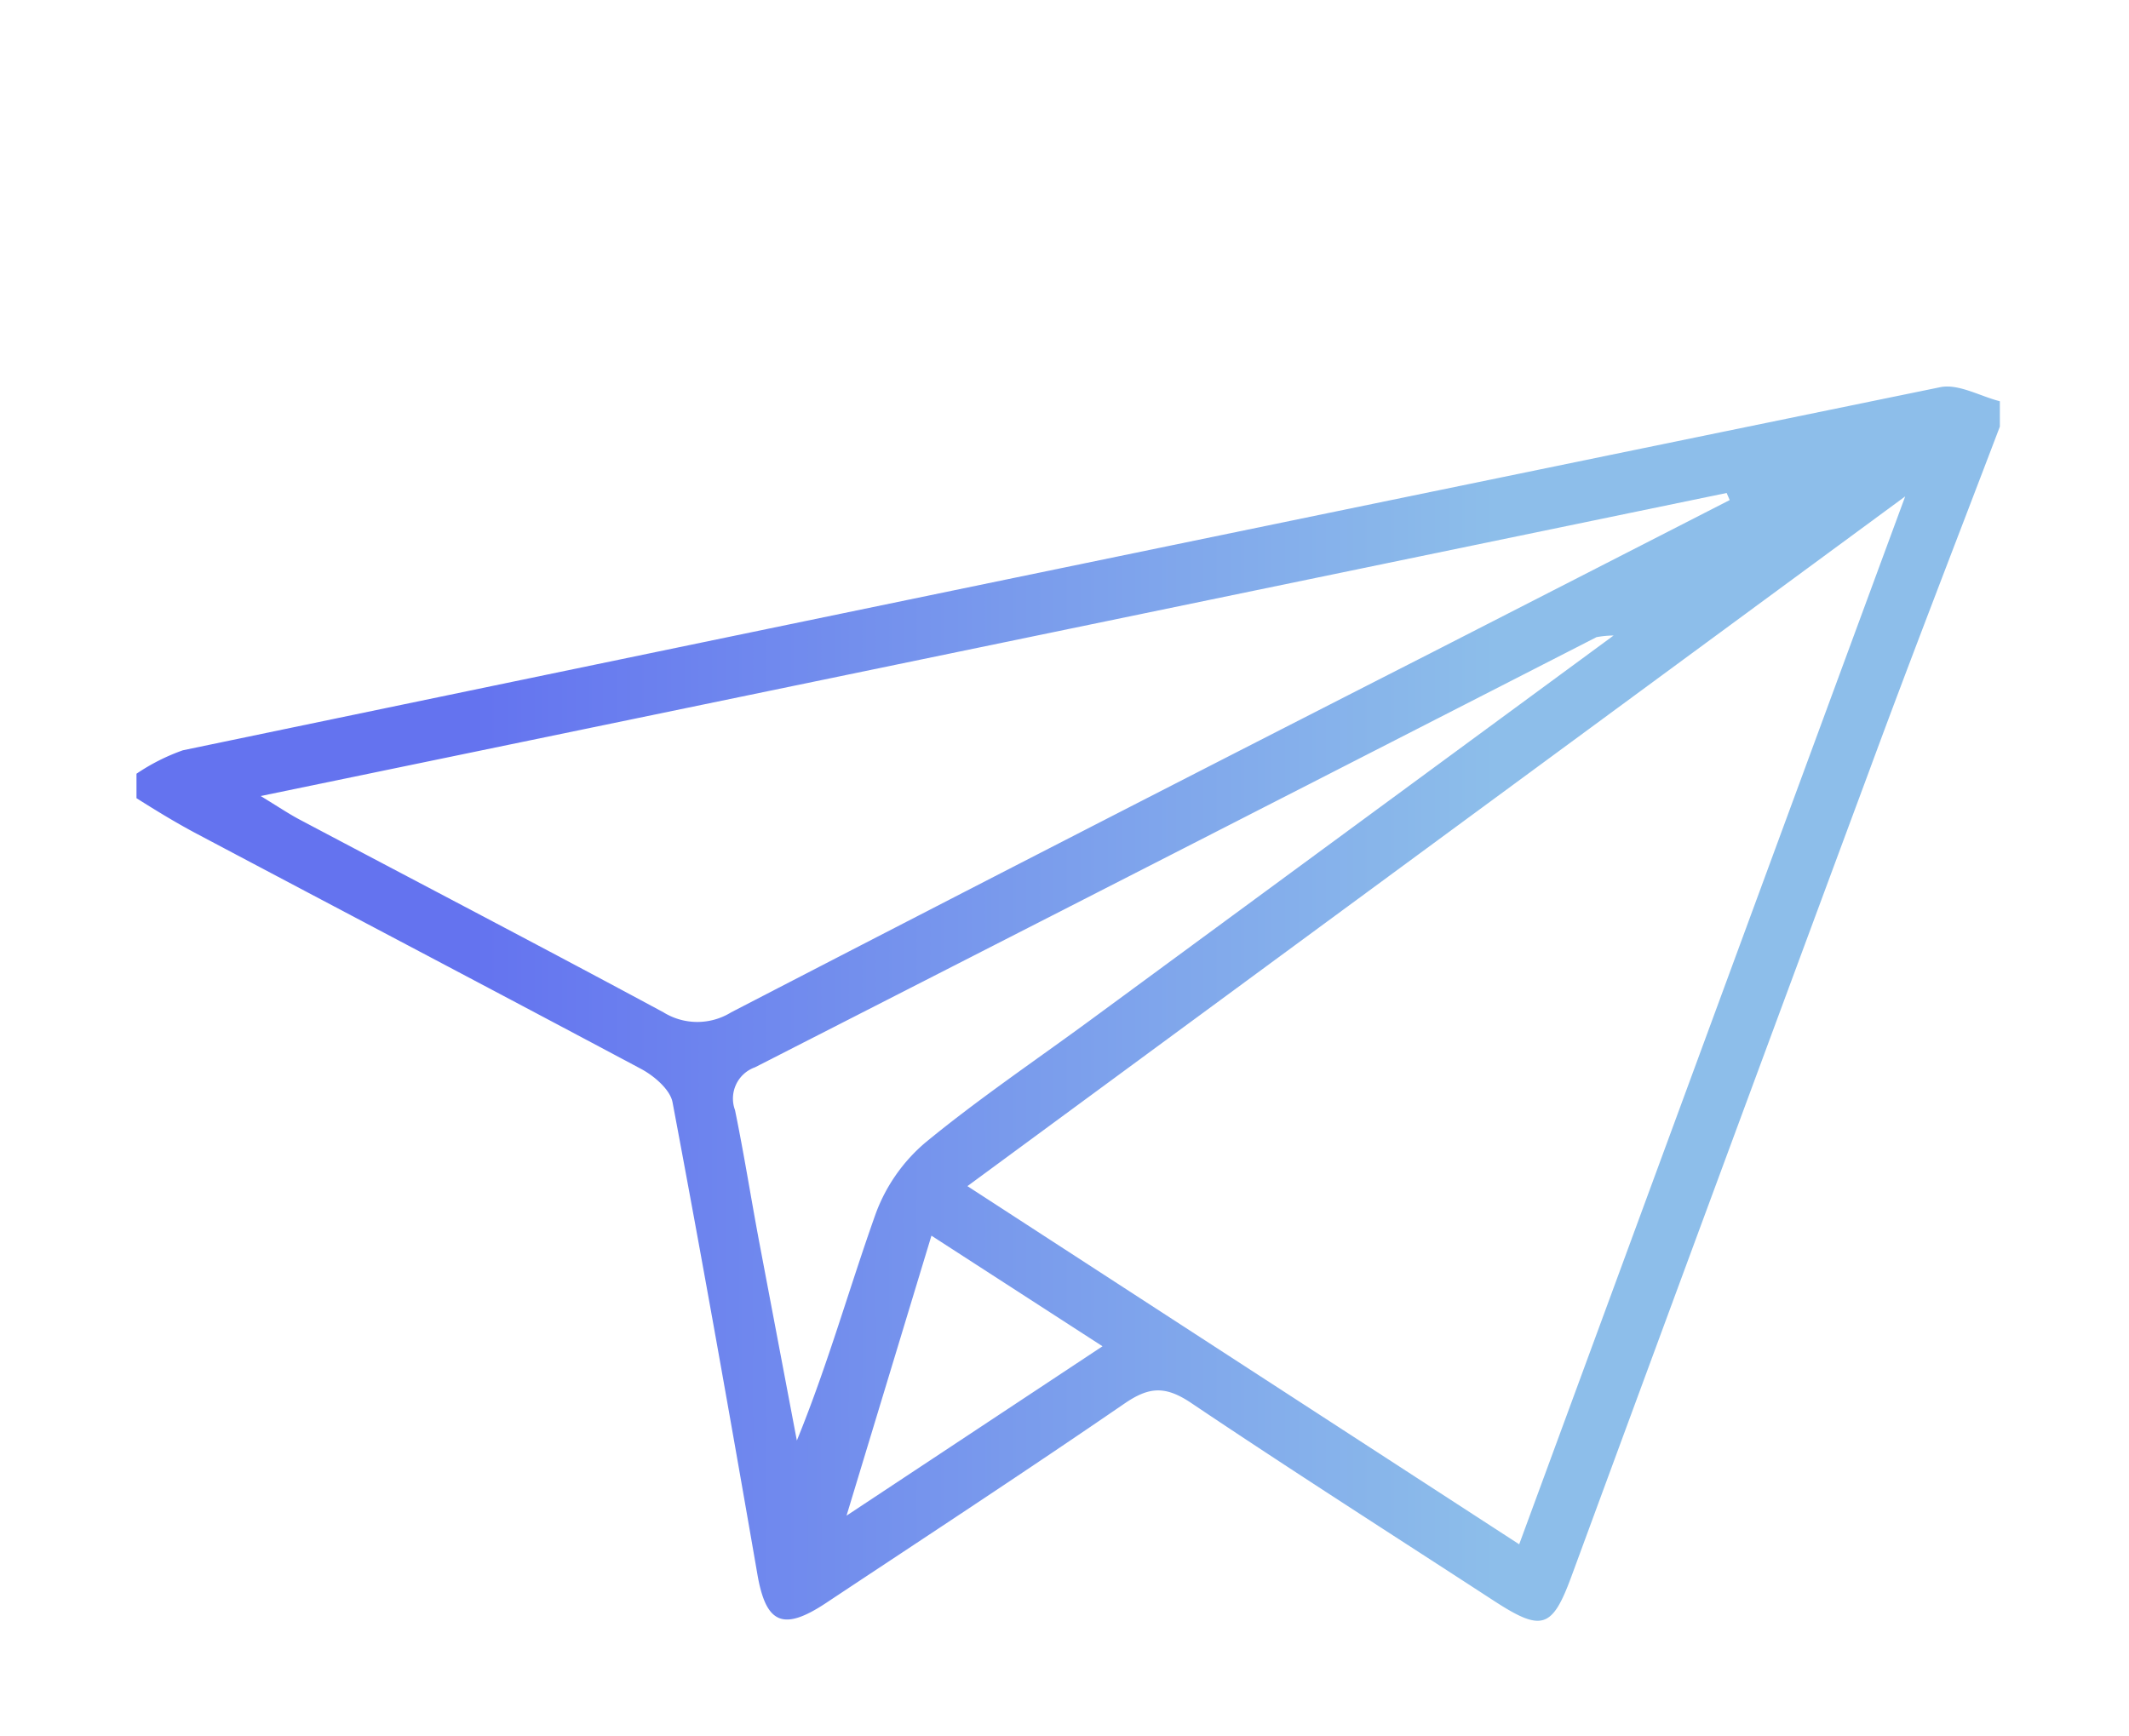 <svg xmlns="http://www.w3.org/2000/svg" xmlns:xlink="http://www.w3.org/1999/xlink" viewBox="0 0 168 137"><defs><style>.a474fc79-06cd-4915-bdf5-24b88de20b32{opacity:0.79;fill:url(#b1b92cd3-e845-4e6a-a2ef-101e1c7d8266);}</style><linearGradient id="b1b92cd3-e845-4e6a-a2ef-101e1c7d8266" x1="10.77" y1="79.22" x2="157.81" y2="79.22" gradientUnits="userSpaceOnUse"><stop offset="0.18" stop-color="#0921e6" stop-opacity="0.8"/><stop offset="0.73" stop-color="#4a98dd" stop-opacity="0.8"/></linearGradient></defs><title>mensajes</title><g id="e8f3f09e-e6d0-4272-becc-c479deacdad3" data-name="textos"><path class="a474fc79-06cd-4915-bdf5-24b88de20b32" d="M10.77,61.07a16,16,0,0,1,3.66-1.85Q83.75,44.79,153.11,30.56c1.43-.29,3.13.71,4.7,1.11v2c-3.46,9.1-7,18.18-10.36,27.31Q135.69,92.67,124,124.43c-1.52,4.13-2.34,4.37-6.1,1.93-8-5.21-16.08-10.36-24-15.69-2-1.31-3.26-1.19-5.15.1-7.79,5.35-15.7,10.53-23.58,15.76-3.41,2.26-4.74,1.61-5.41-2.31C57.61,111.81,55.41,99.41,53.07,87c-.19-1-1.44-2.07-2.46-2.62C38.94,78.16,27.21,72,15.51,65.8,13.89,64.94,12.35,64,10.77,63Zm109.11,60.82C130,94.4,140,67.21,150.34,39.18l-74,54.44Zm16.61-82.42-.24-.56L20.57,62.83c1.44.88,2.2,1.39,3,1.82,9.59,5.08,19.22,10.1,28.78,15.25a5.08,5.08,0,0,0,5.35,0q27.63-14.3,55.35-28.43Zm-9.16,10.69a7.73,7.73,0,0,0-1.35.13q-33.2,17-66.4,33.95A2.62,2.62,0,0,0,58,87.62c.7,3.4,1.24,6.83,1.88,10.25,1,5.28,2,10.56,3,15.83,2.45-6,4.12-12,6.22-17.9A13.46,13.46,0,0,1,73,90.2c4.19-3.45,8.71-6.5,13.09-9.72ZM87,106.26,73.5,97.53l-6.7,22.1Z"/></g></svg>